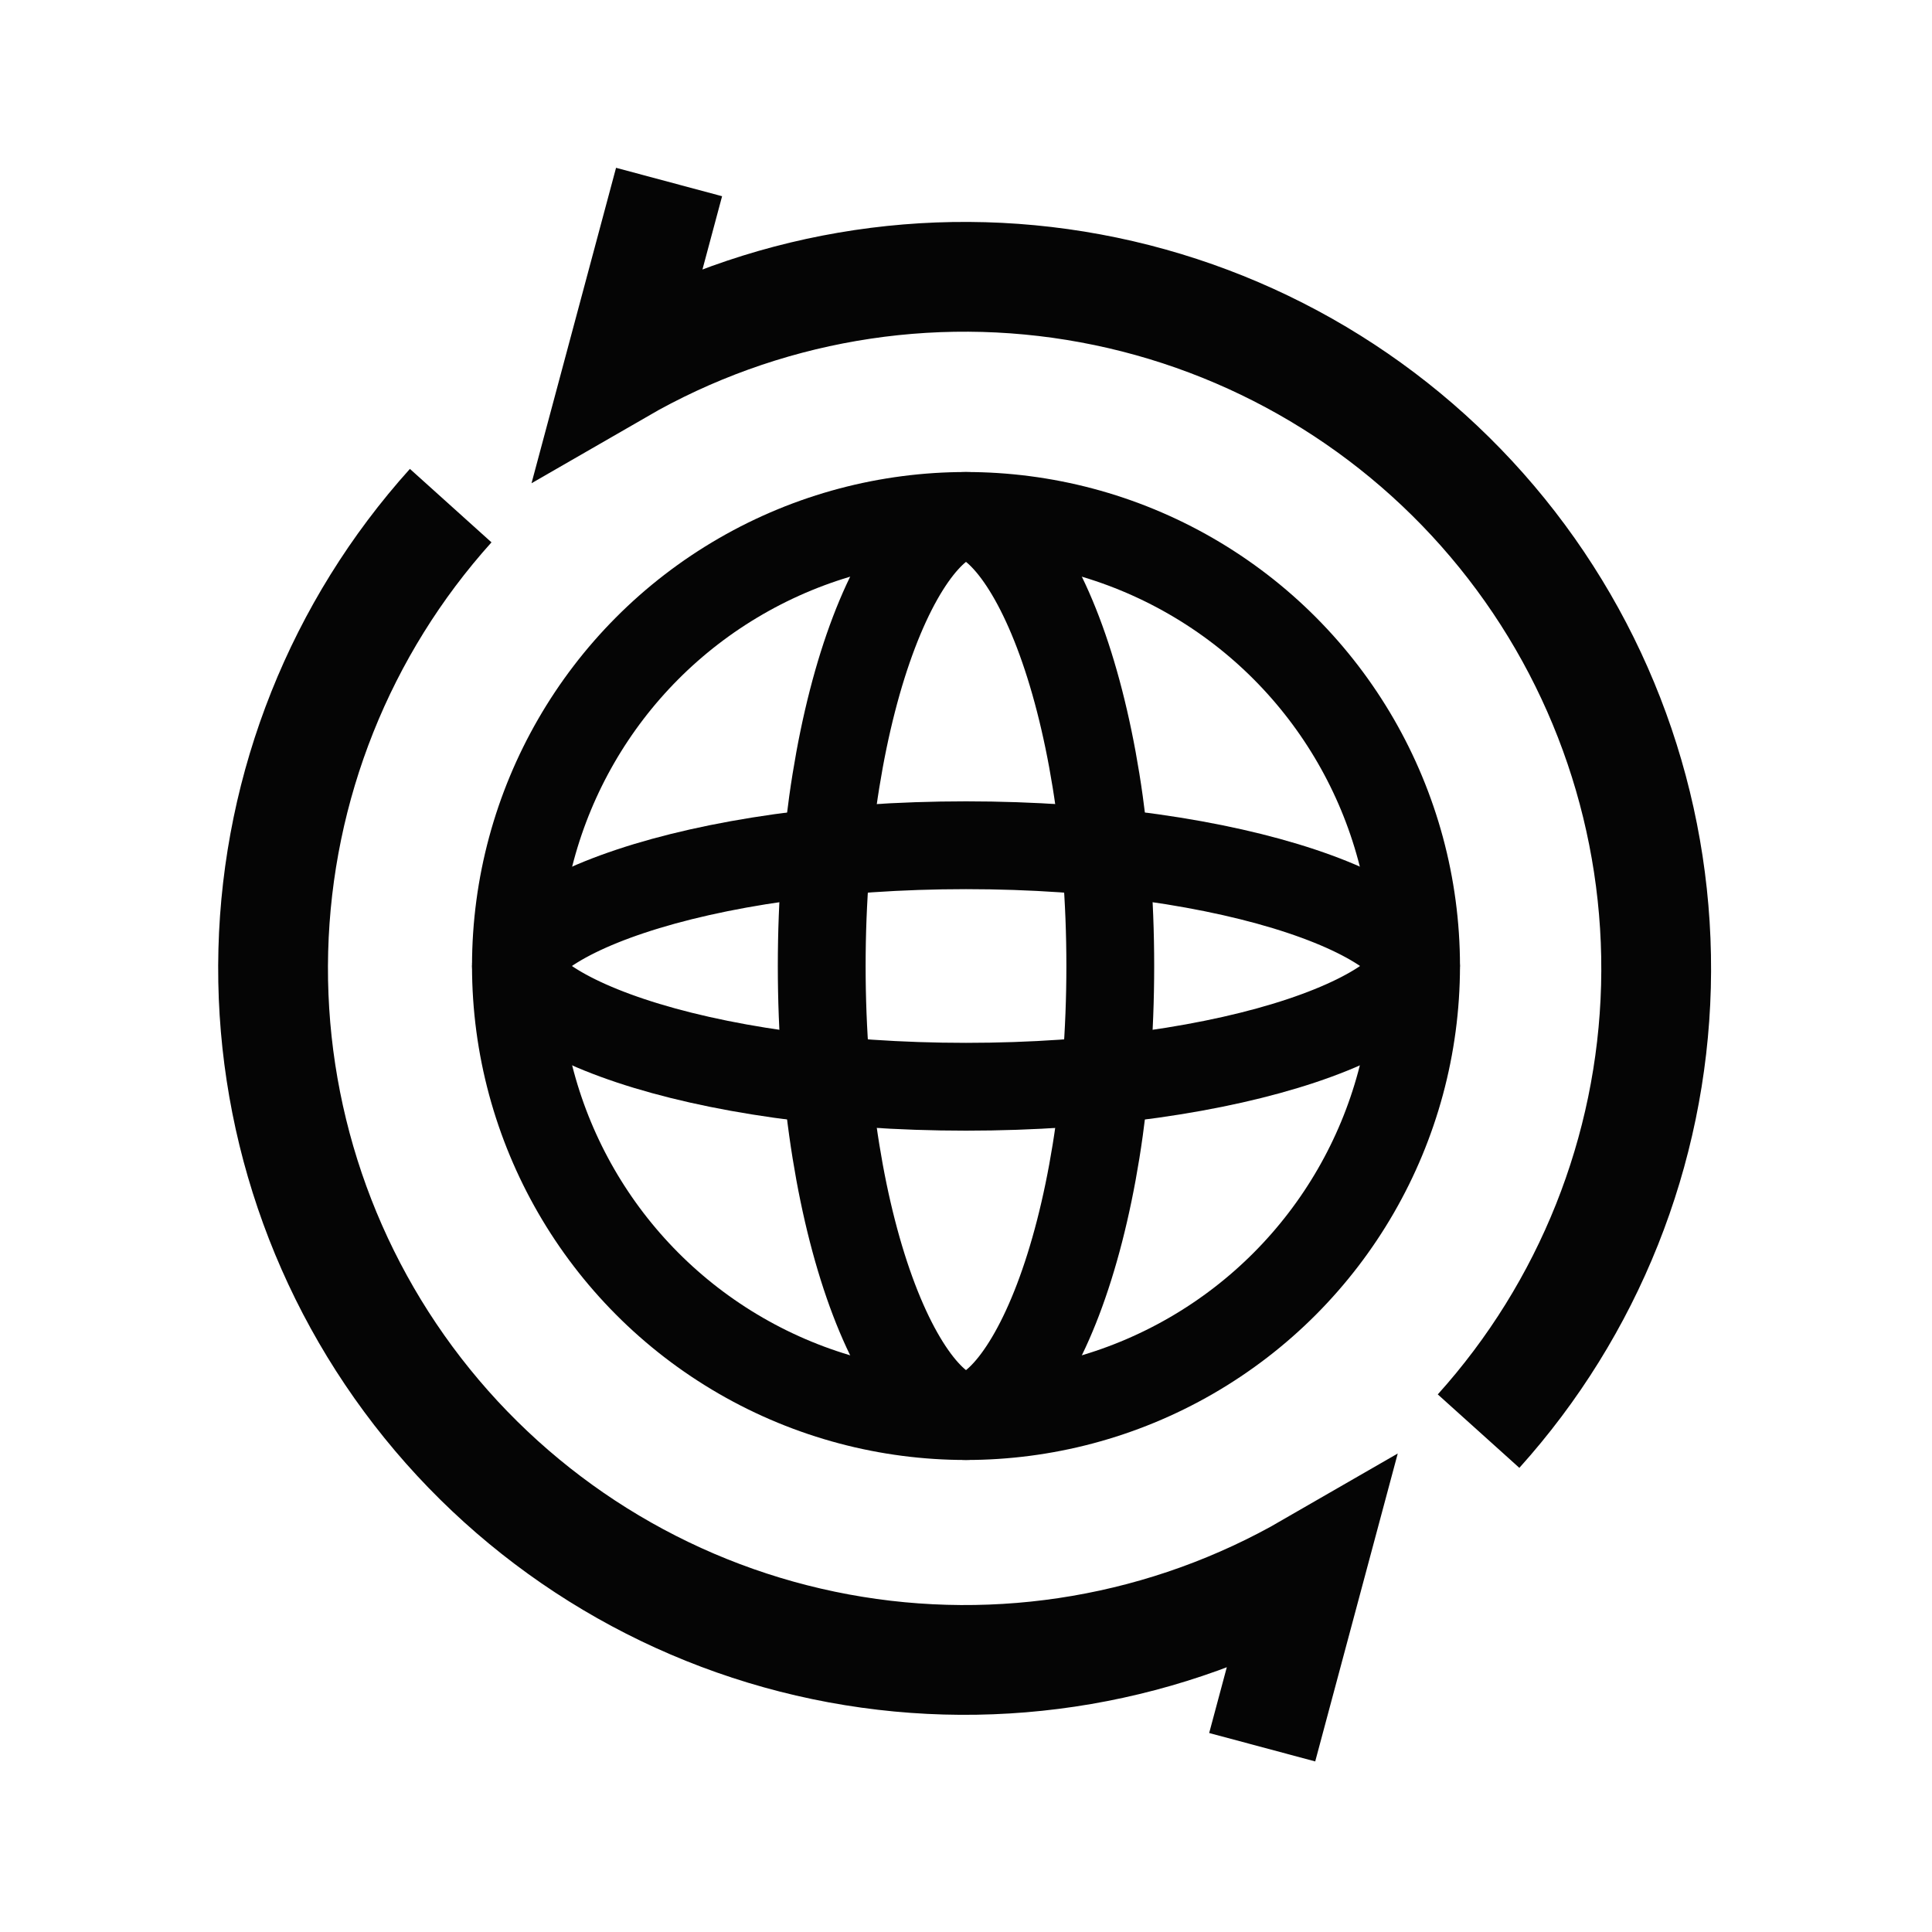 <svg width="100" height="100" viewBox="0 0 100 100" fill="none" xmlns="http://www.w3.org/2000/svg">
<path d="M23.328 26.171C17.625 32.505 14.369 40.666 14.146 49.186C13.923 57.706 16.747 66.026 22.111 72.65C27.474 79.273 35.026 83.766 43.406 85.319C51.786 86.872 60.446 85.384 67.827 81.123L65.331 90.436" stroke="#050505" stroke-width="5.682"/>
<path d="M76.53 74.075C82.233 67.741 85.489 59.58 85.712 51.06C85.935 42.54 83.111 34.22 77.747 27.596C72.383 20.973 64.832 16.48 56.452 14.927C48.072 13.374 39.412 14.862 32.031 19.123L34.631 9.421" stroke="#050505" stroke-width="5.682"/>
<circle cx="50" cy="50" r="23.296" stroke="#050505" stroke-width="4.545"/>
<path d="M73.295 50C73.295 50.182 73.187 50.717 72.152 51.532C71.143 52.328 69.542 53.143 67.361 53.87C63.022 55.317 56.884 56.25 50 56.25C43.116 56.25 36.978 55.317 32.639 53.87C30.458 53.143 28.857 52.328 27.848 51.532C26.813 50.717 26.704 50.182 26.704 50C26.704 49.818 26.813 49.283 27.848 48.468C28.857 47.672 30.458 46.857 32.639 46.13C36.978 44.684 43.116 43.75 50 43.75C56.884 43.75 63.022 44.684 67.361 46.13C69.542 46.857 71.143 47.672 72.152 48.468C73.187 49.283 73.295 49.818 73.295 50Z" stroke="#050505" stroke-width="4.545"/>
<path d="M50 26.704C50.476 26.704 51.19 26.949 52.103 27.962C53.015 28.974 53.94 30.567 54.764 32.73C56.405 37.038 57.468 43.143 57.468 50C57.468 56.856 56.405 62.962 54.764 67.27C53.94 69.432 53.015 71.025 52.103 72.038C51.19 73.051 50.476 73.295 50 73.295C49.524 73.295 48.81 73.051 47.897 72.038C46.986 71.025 46.06 69.432 45.236 67.27C43.595 62.962 42.532 56.856 42.532 50C42.532 43.143 43.595 37.038 45.236 32.73C46.06 30.567 46.986 28.974 47.897 27.962C48.81 26.949 49.524 26.704 50 26.704Z" stroke="#050505" stroke-width="4.545"/>
</svg>
